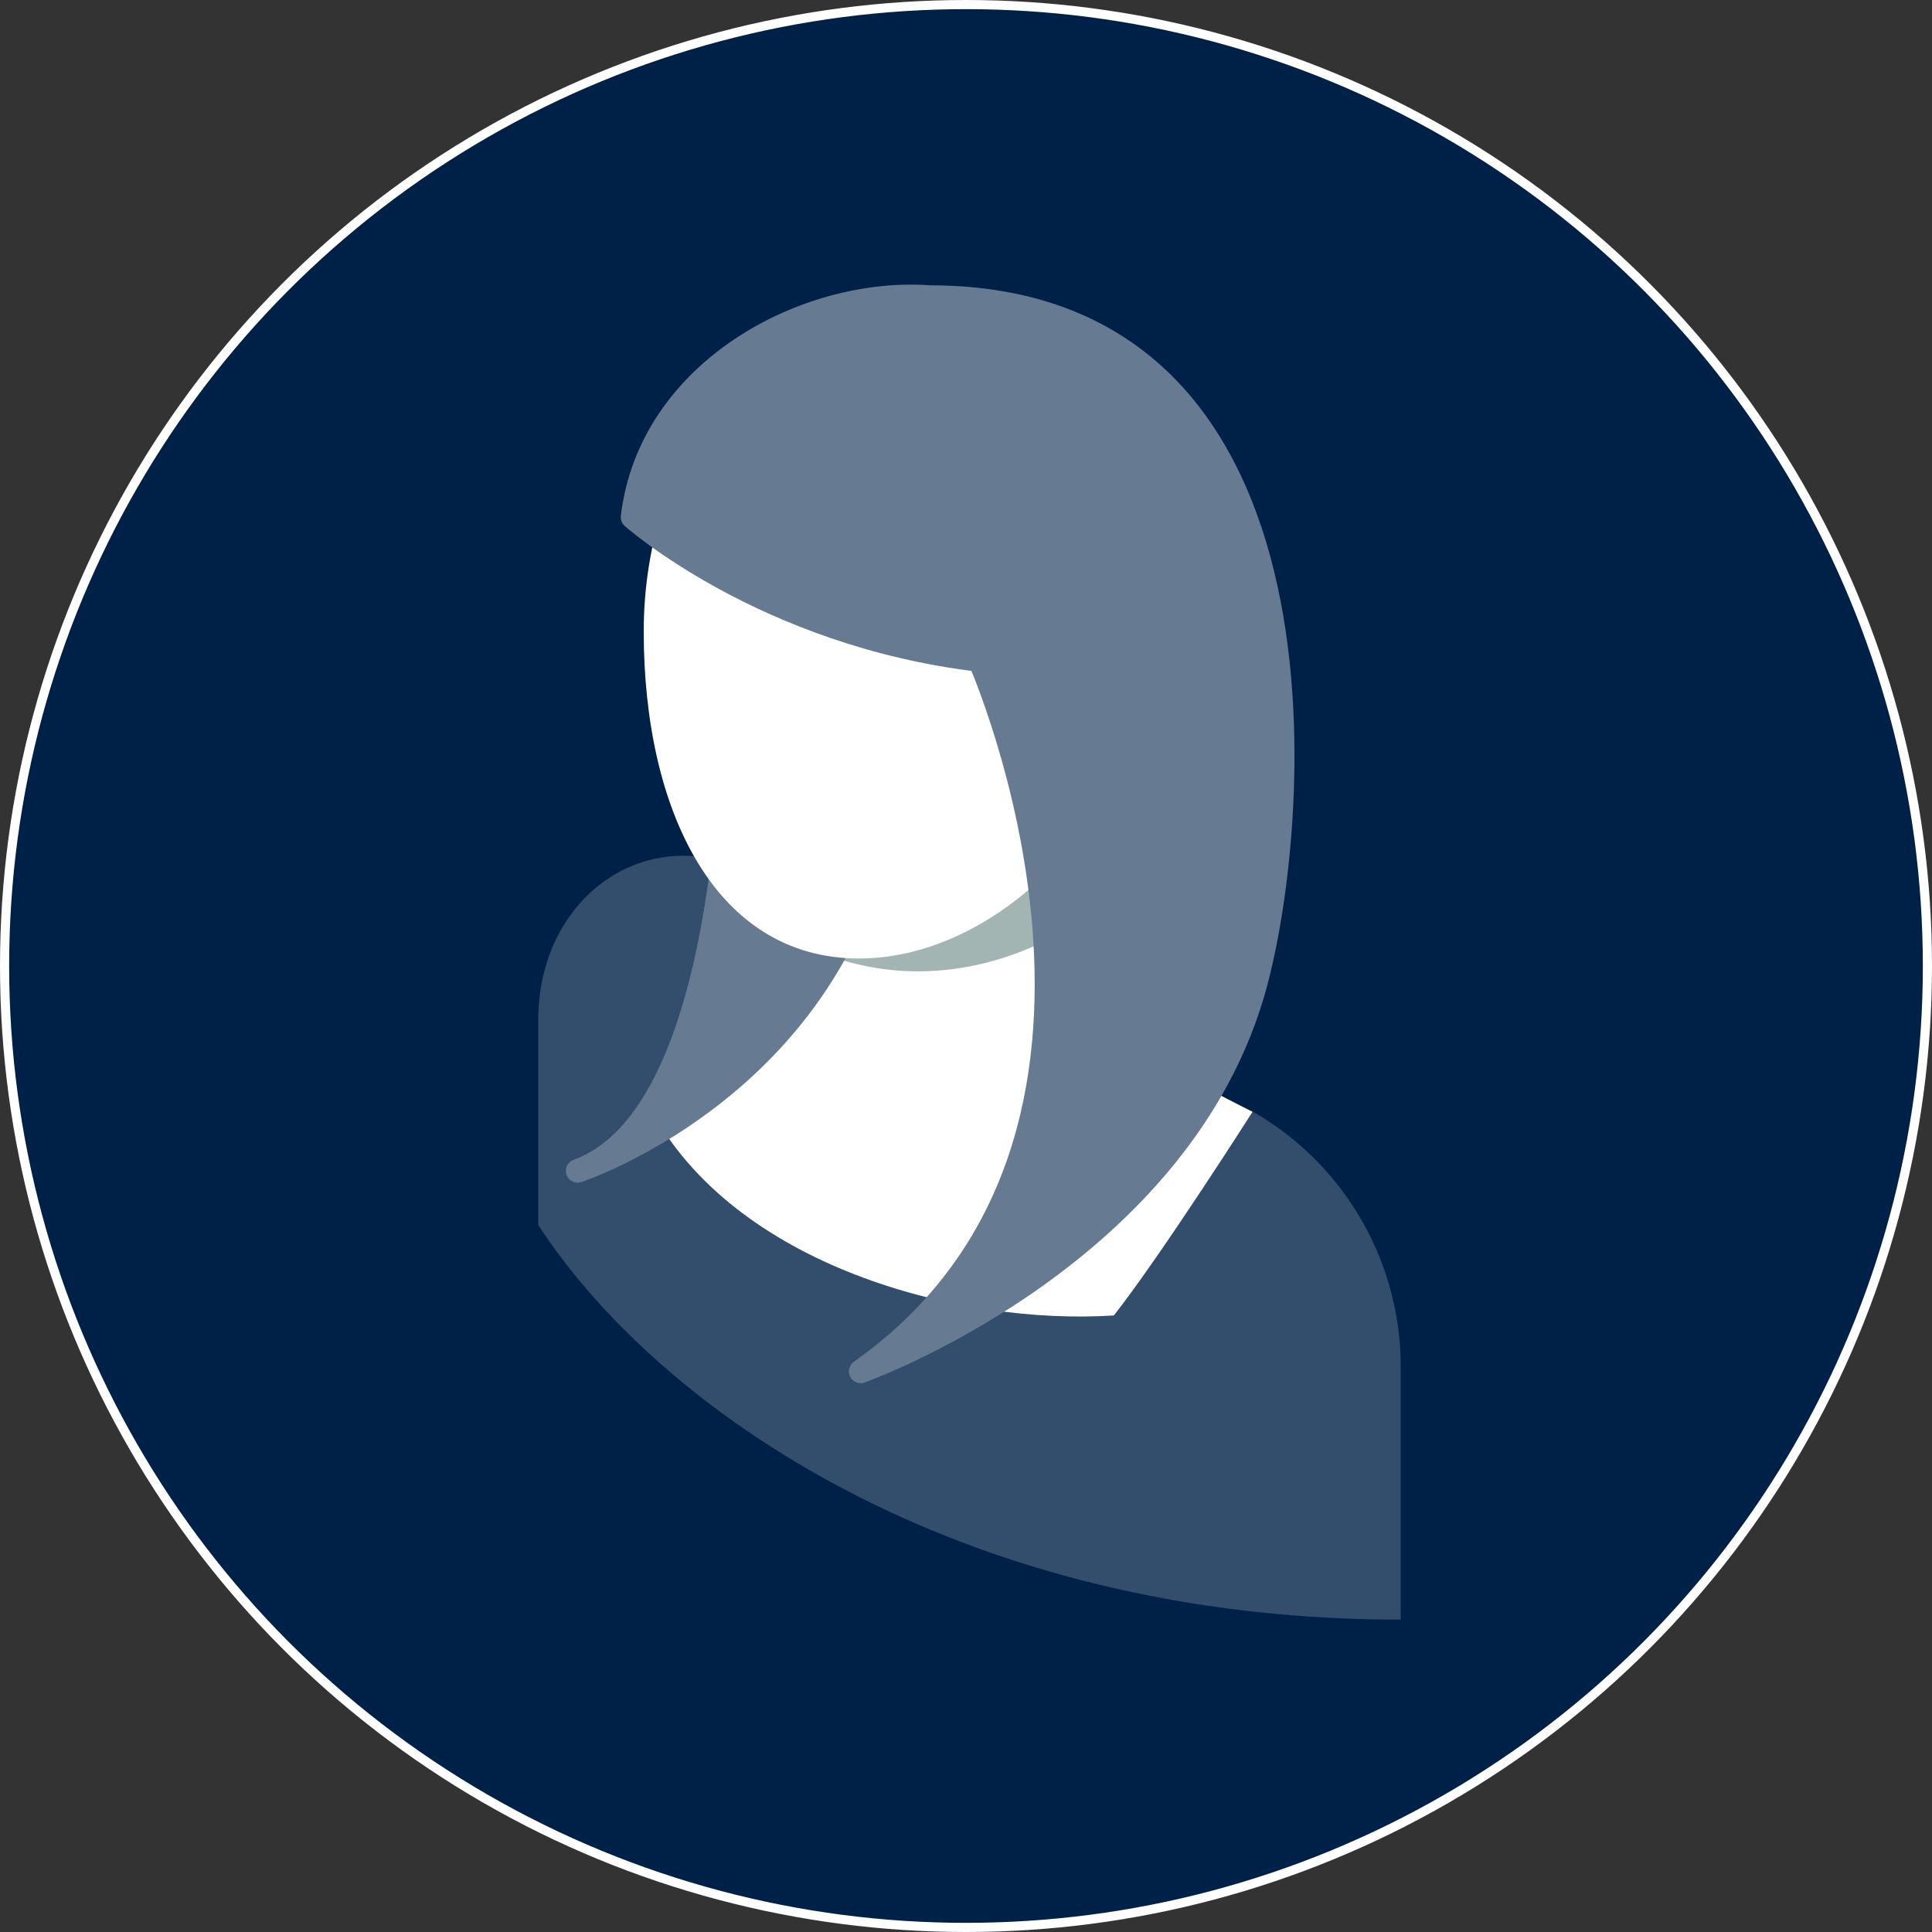<svg xmlns="http://www.w3.org/2000/svg" viewBox="0 0 211.14 211.14"><rect x="0" y="0" width="211.14" height="211.14" fill="#333333" stroke="none"/><defs><style>.cls-1{fill:#002147;stroke:#fff;stroke-miterlimit:10;}.cls-2{fill:#334d6c;}.cls-3{fill:#fff;}.cls-4{fill:#a3b5b3;}.cls-5{fill:#667a91;stroke:#667a91;stroke-linejoin:round;stroke-width:2.58px;}</style></defs><g id="Layer_2" data-name="Layer 2"><g id="Final_gfx" data-name="Final gfx"><circle class="cls-1" cx="105.57" cy="105.57" r="105.07"/><path class="cls-2" d="M153.08,177c-48.23,0-81.05-22.84-94.26-43.13V111.51c0-13.79,12.43-22.44,24.41-15.59l53.67,25.56a32.13,32.13,0,0,1,16.18,27.9Z"/><path class="cls-3" d="M85.36,95.1,71,121c9.17,17.35,33.83,23.86,50.73,22.76,5.23-6.66,15.15-22.25,15.15-22.25Z"/><path class="cls-3" d="M90.47,112.14c.51-3.76.9-8.22,1.07-10.56a35.58,35.58,0,0,0-2-14.42h24.74v34.89"/><path class="cls-4" d="M117.35,101S105.68,109.58,91,104.6c0,0,7.9-6,8.59-6.24s17.61-10,17.61-10l2.36,9.29Z"/><path class="cls-5" d="M80.13,70.29s1.78,50.86-17,57.67c0,0,31.14-10.24,34-43.57Z"/><path class="cls-3" d="M126.79,69c-1.64,19.67-17.35,35.75-32.93,35.75S70.35,88.76,70.35,69,83,33.26,98.57,33.26,129.05,41.9,126.79,69Z"/><path class="cls-5" d="M101.6,32.47h0c-13.44-1-30.56,8-32.47,24.05,0,0,14.42,12.83,37.93,15.61,0,0,23.17,52.22-13,77.74,0,0,34.17-12.15,42.8-41.15C141.9,92,147.56,32.47,101.6,32.47Z"/></g></g></svg>